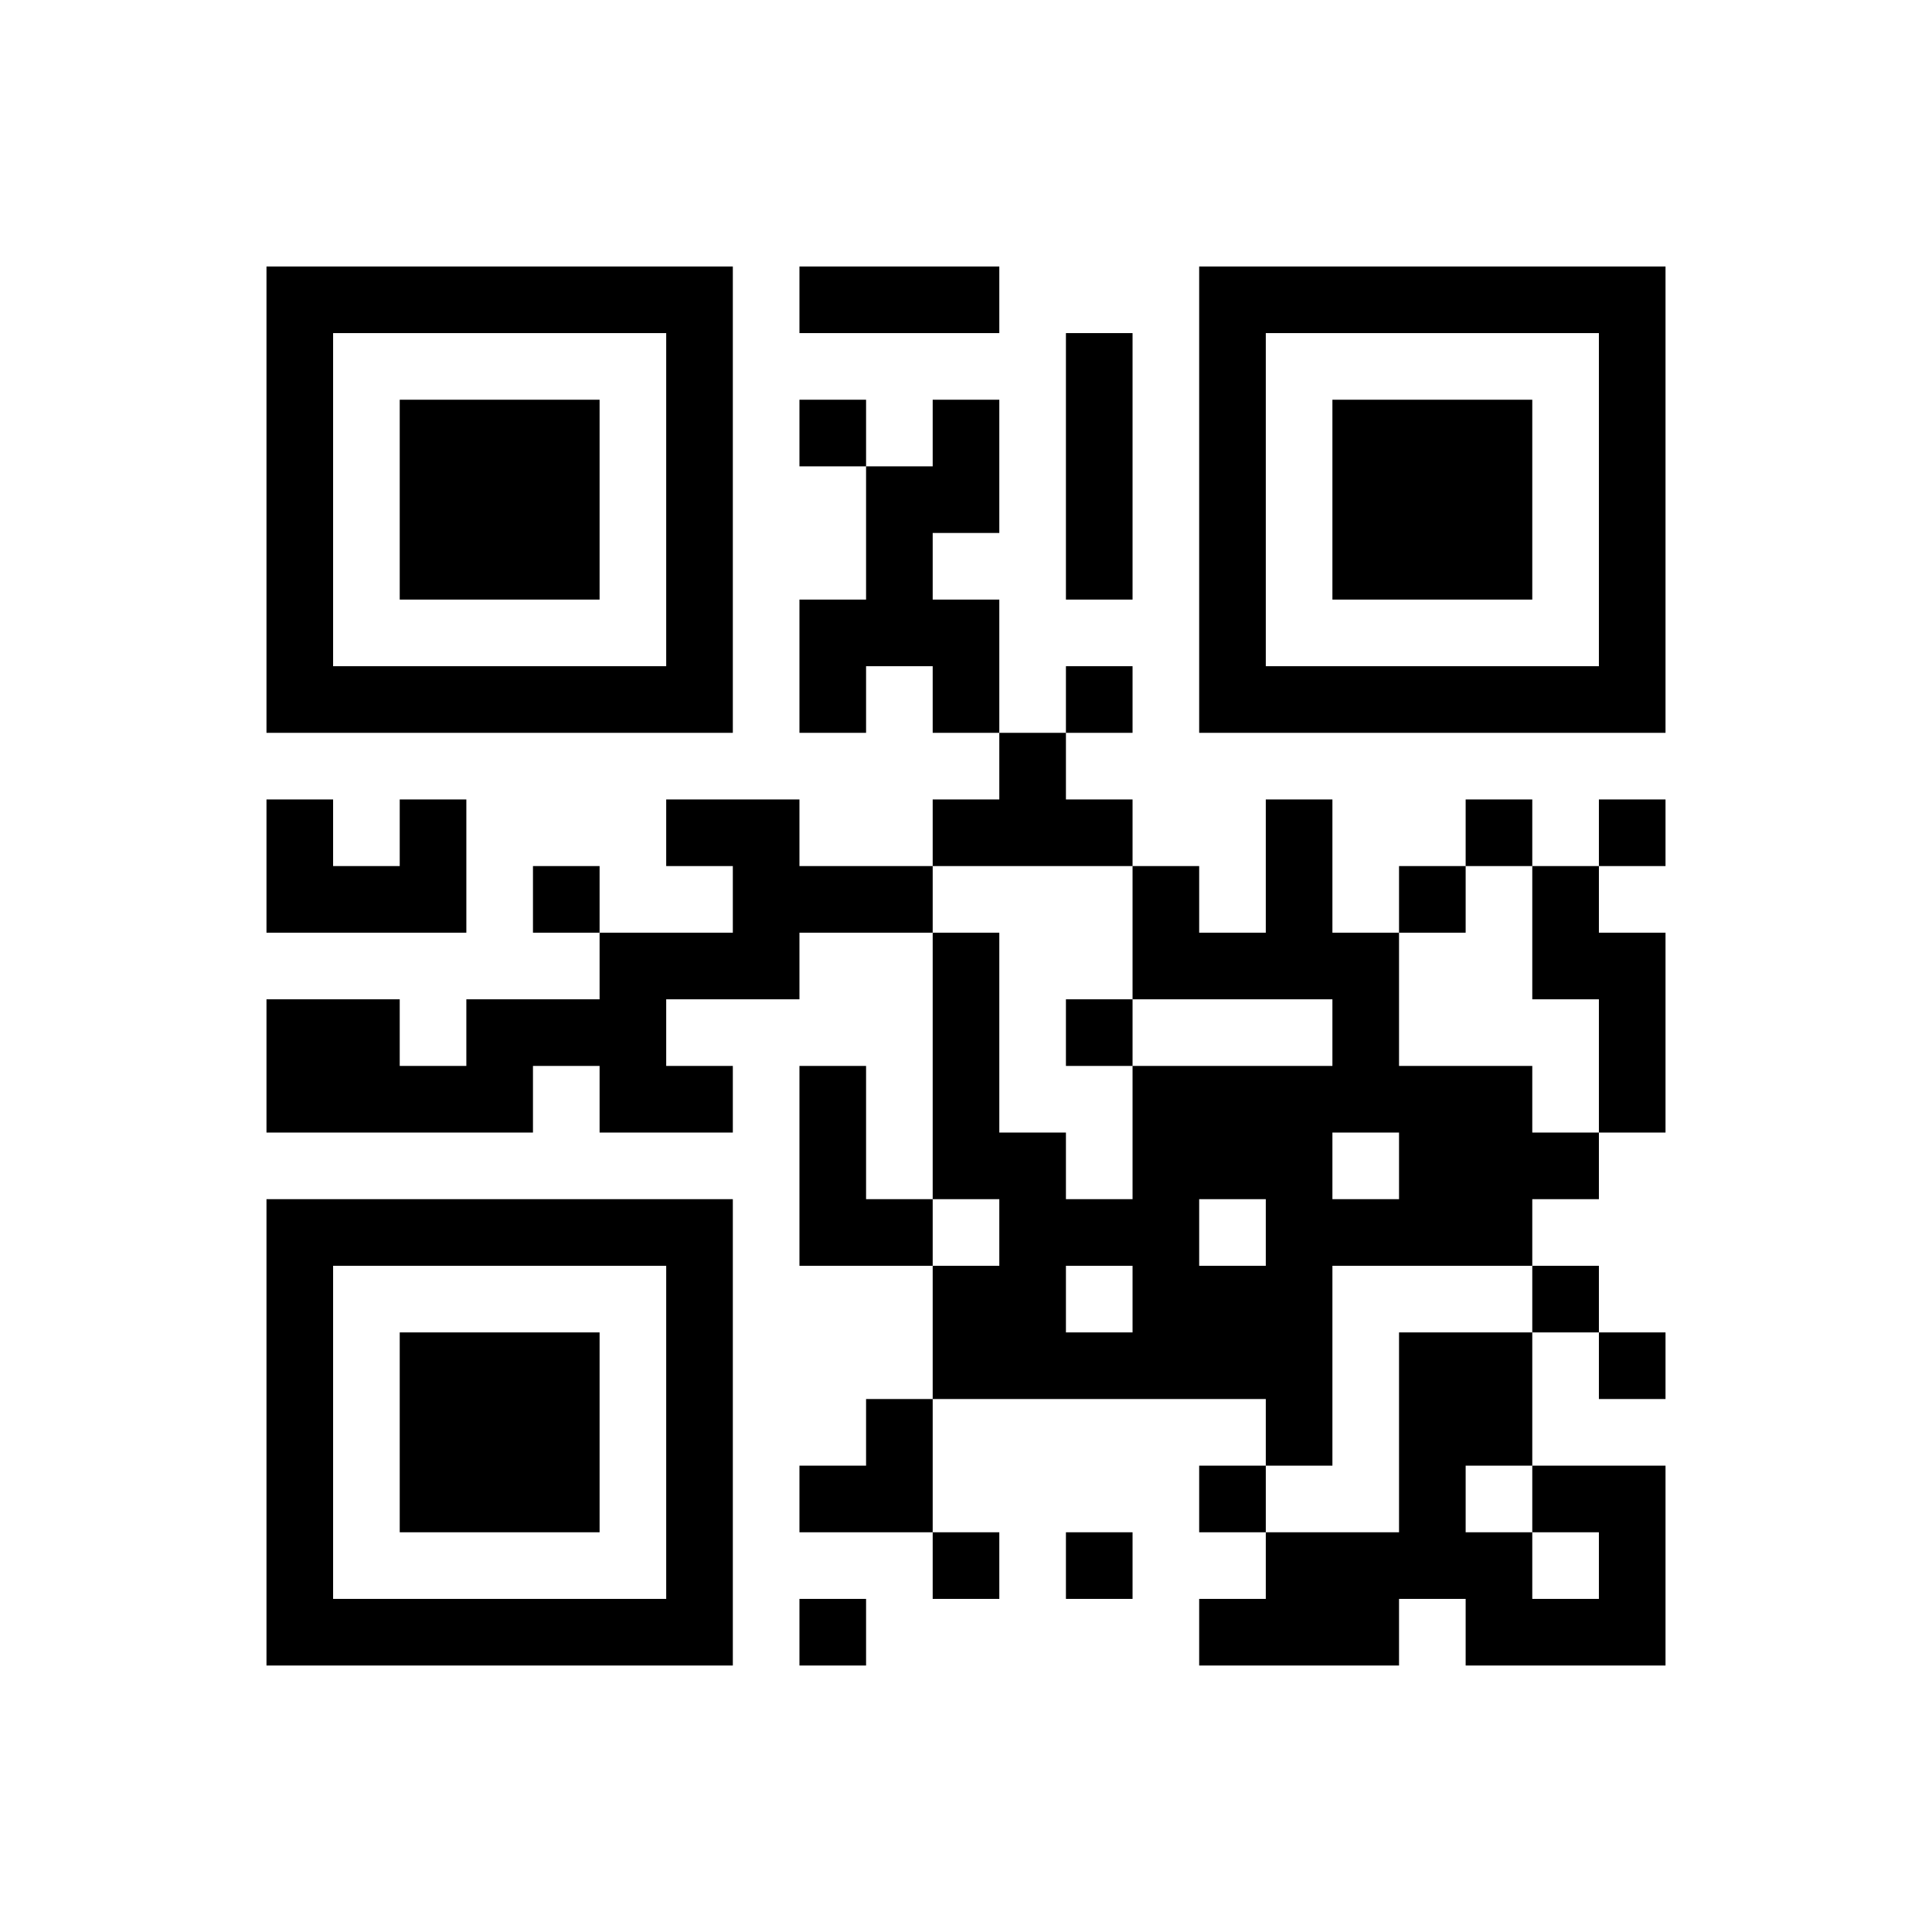<?xml version='1.0' encoding='UTF-8'?>
<svg width="29mm" height="29mm" version="1.1" viewBox="0 0 29 29" class="some-css-class" xmlns="http://www.w3.org/2000/svg"><path d="M4,4H5V5H4zM5,4H6V5H5zM6,4H7V5H6zM7,4H8V5H7zM8,4H9V5H8zM9,4H10V5H9zM10,4H11V5H10zM12,4H13V5H12zM13,4H14V5H13zM14,4H15V5H14zM18,4H19V5H18zM19,4H20V5H19zM20,4H21V5H20zM21,4H22V5H21zM22,4H23V5H22zM23,4H24V5H23zM24,4H25V5H24zM4,5H5V6H4zM10,5H11V6H10zM16,5H17V6H16zM18,5H19V6H18zM24,5H25V6H24zM4,6H5V7H4zM6,6H7V7H6zM7,6H8V7H7zM8,6H9V7H8zM10,6H11V7H10zM12,6H13V7H12zM14,6H15V7H14zM16,6H17V7H16zM18,6H19V7H18zM20,6H21V7H20zM21,6H22V7H21zM22,6H23V7H22zM24,6H25V7H24zM4,7H5V8H4zM6,7H7V8H6zM7,7H8V8H7zM8,7H9V8H8zM10,7H11V8H10zM13,7H14V8H13zM14,7H15V8H14zM16,7H17V8H16zM18,7H19V8H18zM20,7H21V8H20zM21,7H22V8H21zM22,7H23V8H22zM24,7H25V8H24zM4,8H5V9H4zM6,8H7V9H6zM7,8H8V9H7zM8,8H9V9H8zM10,8H11V9H10zM13,8H14V9H13zM16,8H17V9H16zM18,8H19V9H18zM20,8H21V9H20zM21,8H22V9H21zM22,8H23V9H22zM24,8H25V9H24zM4,9H5V10H4zM10,9H11V10H10zM12,9H13V10H12zM13,9H14V10H13zM14,9H15V10H14zM18,9H19V10H18zM24,9H25V10H24zM4,10H5V11H4zM5,10H6V11H5zM6,10H7V11H6zM7,10H8V11H7zM8,10H9V11H8zM9,10H10V11H9zM10,10H11V11H10zM12,10H13V11H12zM14,10H15V11H14zM16,10H17V11H16zM18,10H19V11H18zM19,10H20V11H19zM20,10H21V11H20zM21,10H22V11H21zM22,10H23V11H22zM23,10H24V11H23zM24,10H25V11H24zM15,11H16V12H15zM4,12H5V13H4zM6,12H7V13H6zM10,12H11V13H10zM11,12H12V13H11zM14,12H15V13H14zM15,12H16V13H15zM16,12H17V13H16zM19,12H20V13H19zM22,12H23V13H22zM24,12H25V13H24zM4,13H5V14H4zM5,13H6V14H5zM6,13H7V14H6zM8,13H9V14H8zM11,13H12V14H11zM12,13H13V14H12zM13,13H14V14H13zM17,13H18V14H17zM19,13H20V14H19zM21,13H22V14H21zM23,13H24V14H23zM9,14H10V15H9zM10,14H11V15H10zM11,14H12V15H11zM14,14H15V15H14zM17,14H18V15H17zM18,14H19V15H18zM19,14H20V15H19zM20,14H21V15H20zM23,14H24V15H23zM24,14H25V15H24zM4,15H5V16H4zM5,15H6V16H5zM7,15H8V16H7zM8,15H9V16H8zM9,15H10V16H9zM14,15H15V16H14zM16,15H17V16H16zM20,15H21V16H20zM24,15H25V16H24zM4,16H5V17H4zM5,16H6V17H5zM6,16H7V17H6zM7,16H8V17H7zM9,16H10V17H9zM10,16H11V17H10zM12,16H13V17H12zM14,16H15V17H14zM17,16H18V17H17zM18,16H19V17H18zM19,16H20V17H19zM20,16H21V17H20zM21,16H22V17H21zM22,16H23V17H22zM24,16H25V17H24zM12,17H13V18H12zM14,17H15V18H14zM15,17H16V18H15zM17,17H18V18H17zM18,17H19V18H18zM19,17H20V18H19zM21,17H22V18H21zM22,17H23V18H22zM23,17H24V18H23zM4,18H5V19H4zM5,18H6V19H5zM6,18H7V19H6zM7,18H8V19H7zM8,18H9V19H8zM9,18H10V19H9zM10,18H11V19H10zM12,18H13V19H12zM13,18H14V19H13zM15,18H16V19H15zM16,18H17V19H16zM17,18H18V19H17zM19,18H20V19H19zM20,18H21V19H20zM21,18H22V19H21zM22,18H23V19H22zM4,19H5V20H4zM10,19H11V20H10zM14,19H15V20H14zM15,19H16V20H15zM17,19H18V20H17zM18,19H19V20H18zM19,19H20V20H19zM23,19H24V20H23zM4,20H5V21H4zM6,20H7V21H6zM7,20H8V21H7zM8,20H9V21H8zM10,20H11V21H10zM14,20H15V21H14zM15,20H16V21H15zM16,20H17V21H16zM17,20H18V21H17zM18,20H19V21H18zM19,20H20V21H19zM21,20H22V21H21zM22,20H23V21H22zM24,20H25V21H24zM4,21H5V22H4zM6,21H7V22H6zM7,21H8V22H7zM8,21H9V22H8zM10,21H11V22H10zM13,21H14V22H13zM19,21H20V22H19zM21,21H22V22H21zM22,21H23V22H22zM4,22H5V23H4zM6,22H7V23H6zM7,22H8V23H7zM8,22H9V23H8zM10,22H11V23H10zM12,22H13V23H12zM13,22H14V23H13zM18,22H19V23H18zM21,22H22V23H21zM23,22H24V23H23zM24,22H25V23H24zM4,23H5V24H4zM10,23H11V24H10zM14,23H15V24H14zM16,23H17V24H16zM19,23H20V24H19zM20,23H21V24H20zM21,23H22V24H21zM22,23H23V24H22zM24,23H25V24H24zM4,24H5V25H4zM5,24H6V25H5zM6,24H7V25H6zM7,24H8V25H7zM8,24H9V25H8zM9,24H10V25H9zM10,24H11V25H10zM12,24H13V25H12zM18,24H19V25H18zM19,24H20V25H19zM20,24H21V25H20zM22,24H23V25H22zM23,24H24V25H23zM24,24H25V25H24z" id="qr-path" fill="#000000" fill-opacity="1" fill-rule="nonzero" stroke="none"/></svg>